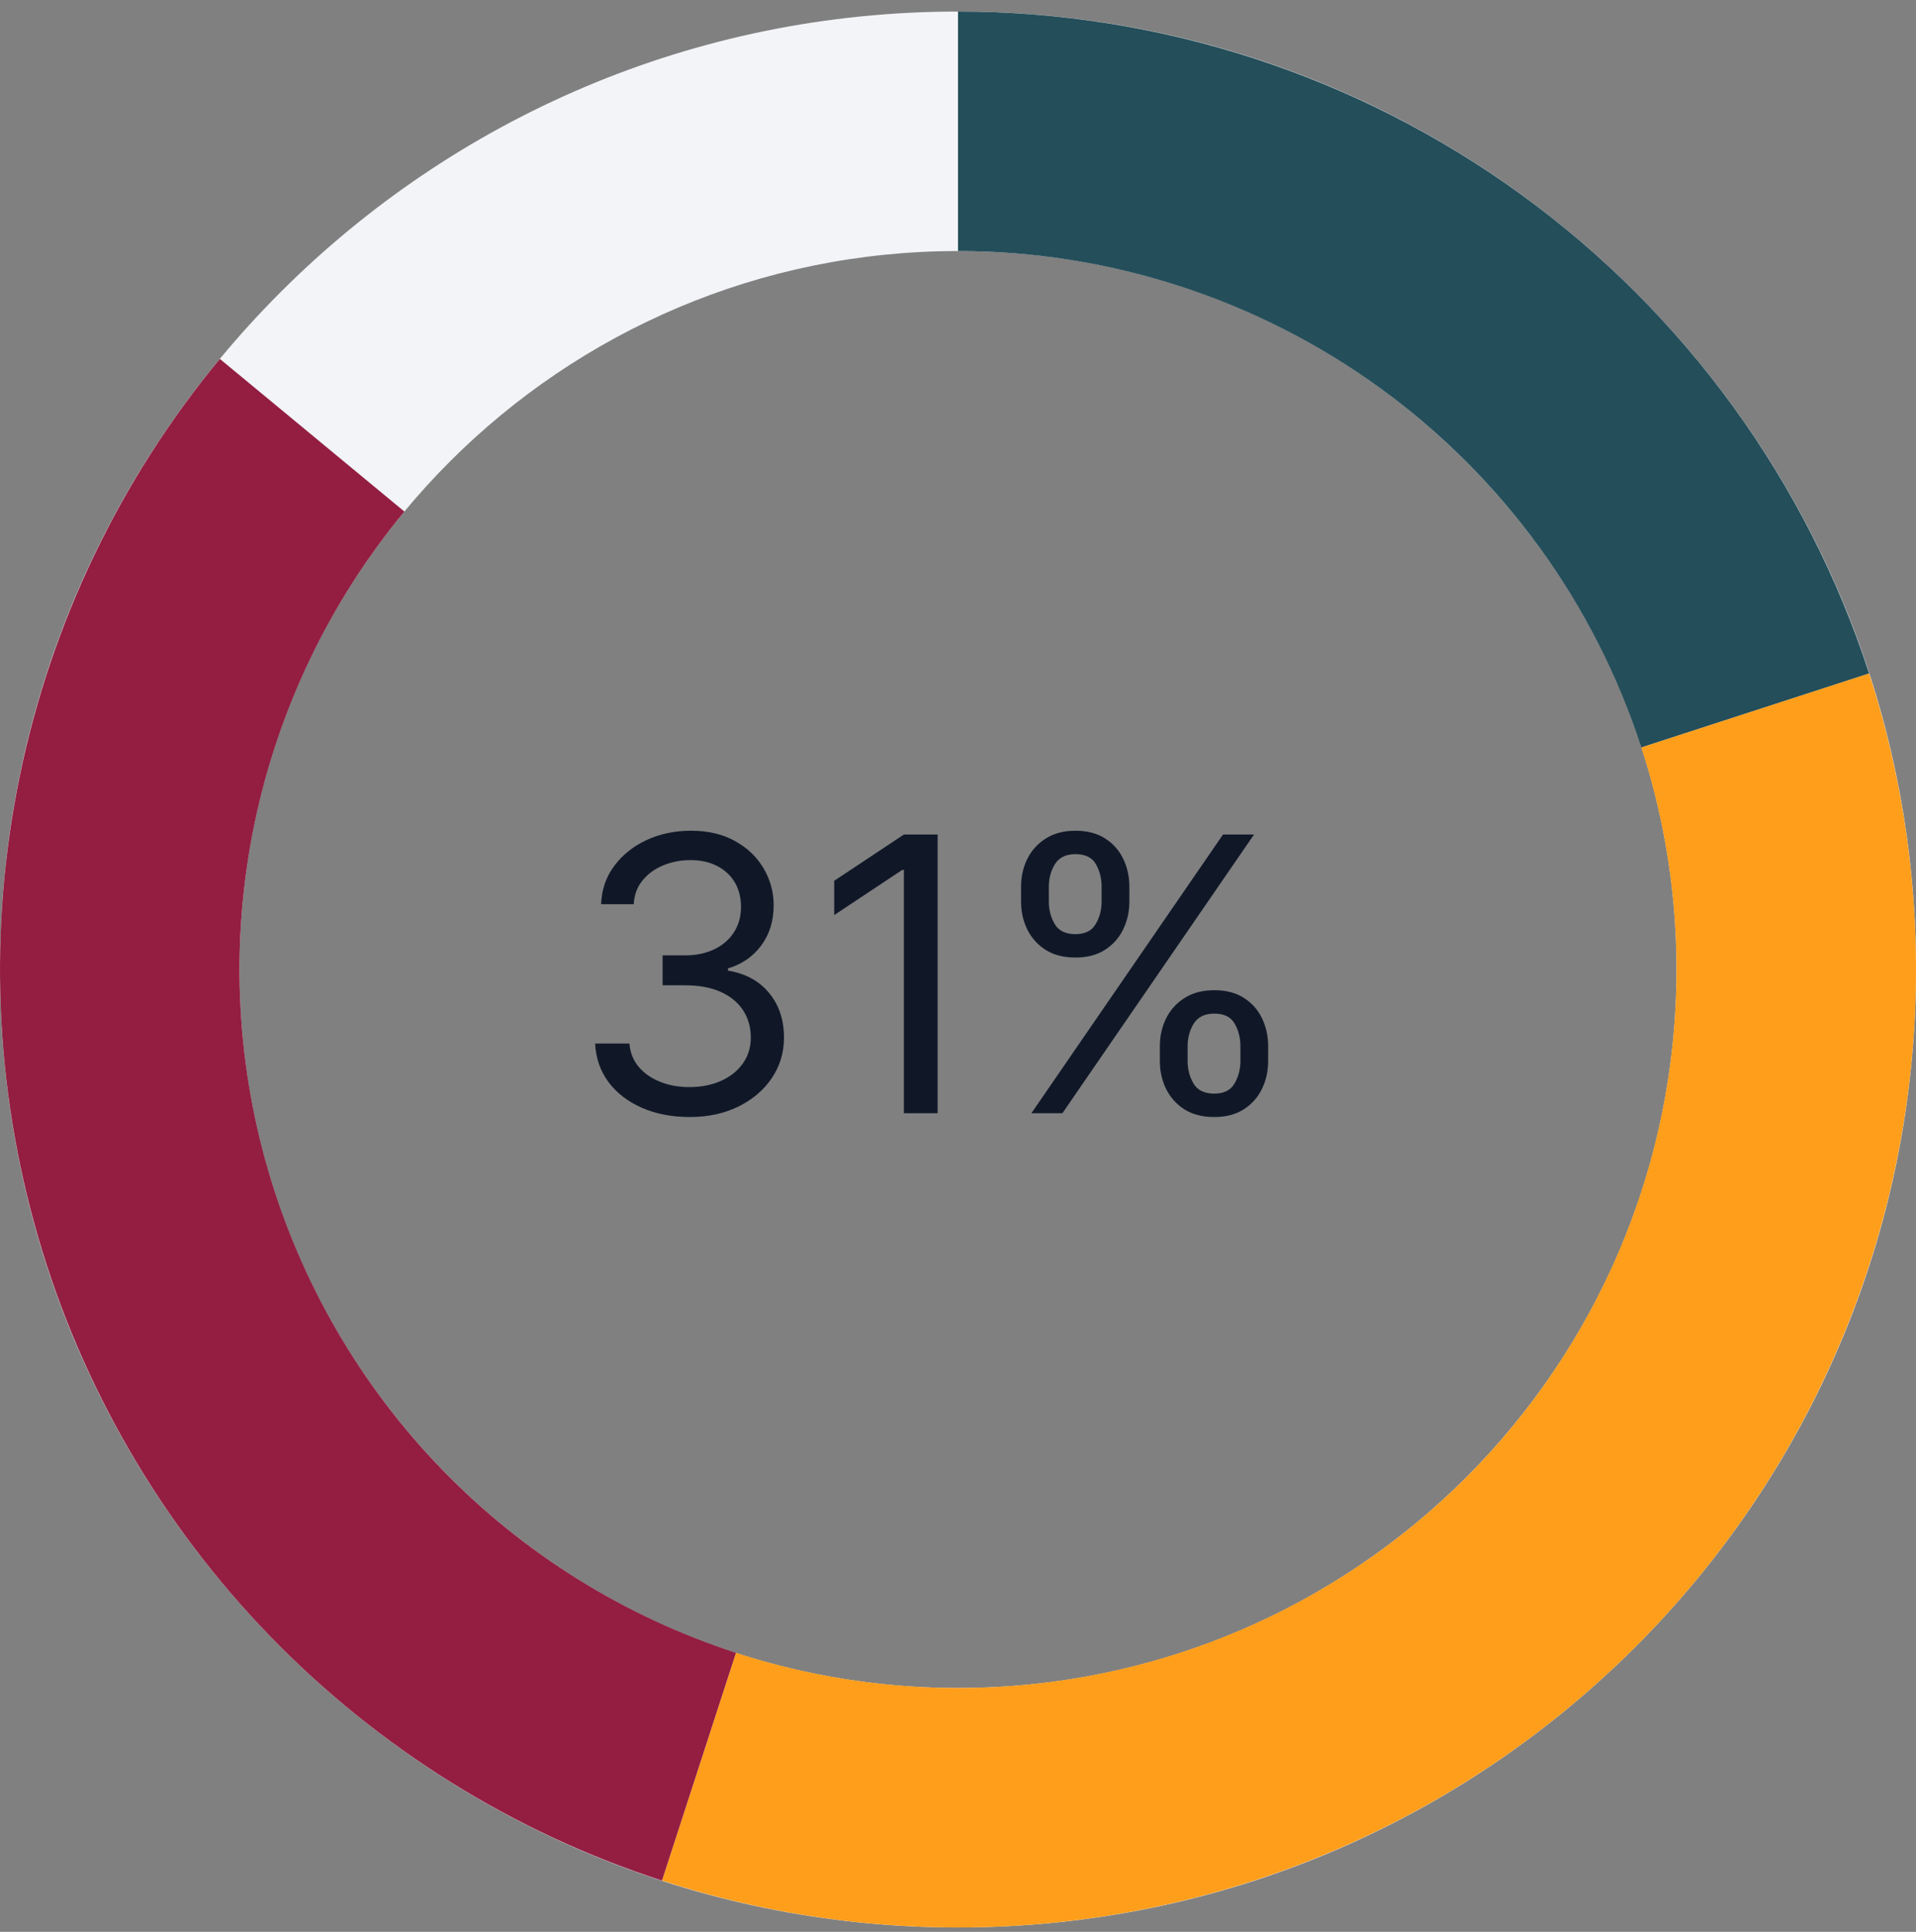 <svg width="120" height="121" viewBox="0 0 120 121" fill="none" xmlns="http://www.w3.org/2000/svg">
<rect x="0" y="0" width="120" height="121" fill="#808080" stroke="none"/>
<path d="M120 60.724C120 93.861 93.137 120.724 60 120.724C26.863 120.724 0 93.861 0 60.724C0 27.587 26.863 0.724 60 0.724C93.137 0.724 120 27.587 120 60.724ZM15 60.724C15 85.577 35.147 105.724 60 105.724C84.853 105.724 105 85.577 105 60.724C105 35.871 84.853 15.724 60 15.724C35.147 15.724 15 35.871 15 60.724Z" fill="#F2F4F7"/>
<path d="M60 0.724C72.671 0.724 85.016 4.735 95.267 12.183C105.518 19.631 113.148 30.133 117.063 42.183L102.798 46.818C99.861 37.78 94.138 29.904 86.45 24.318C78.762 18.733 69.503 15.724 60 15.724V0.724Z" fill="#244E5A"/>
<path d="M117.063 42.183C120.483 52.707 120.925 63.971 118.342 74.731C115.759 85.49 110.251 95.326 102.426 103.151C94.602 110.975 84.766 116.483 74.007 119.066C63.247 121.649 51.983 121.207 41.459 117.788L46.094 103.522C53.987 106.086 62.435 106.418 70.505 104.481C78.575 102.543 85.951 98.412 91.82 92.544C97.688 86.676 101.819 79.299 103.757 71.229C105.694 63.16 105.362 54.711 102.798 46.818L117.063 42.183Z" fill="#FF9E1B"/>
<path d="M41.459 117.788C32.151 114.763 23.724 109.507 16.912 102.479C10.101 95.45 5.113 86.862 2.382 77.464C-0.348 68.065 -0.738 58.141 1.247 48.557C3.231 38.973 7.531 30.02 13.769 22.479L25.327 32.04C20.648 37.696 17.424 44.411 15.935 51.599C14.446 58.787 14.739 66.23 16.787 73.279C18.835 80.328 22.576 86.769 27.684 92.04C32.793 97.312 39.113 101.253 46.094 103.522L41.459 117.788Z" fill="#931E42"/>
<path d="M43.205 69.963C42.08 69.963 41.077 69.77 40.196 69.383C39.321 68.997 38.625 68.46 38.108 67.772C37.597 67.079 37.318 66.275 37.273 65.361H39.42C39.466 65.923 39.659 66.409 40 66.818C40.341 67.221 40.787 67.534 41.338 67.755C41.889 67.977 42.5 68.088 43.17 68.088C43.92 68.088 44.585 67.957 45.165 67.696C45.744 67.434 46.199 67.071 46.528 66.605C46.858 66.139 47.023 65.599 47.023 64.986C47.023 64.343 46.864 63.778 46.545 63.289C46.227 62.795 45.761 62.409 45.148 62.13C44.534 61.852 43.784 61.713 42.898 61.713H41.5V59.838H42.898C43.591 59.838 44.199 59.713 44.722 59.463C45.25 59.213 45.662 58.861 45.957 58.406C46.258 57.951 46.409 57.417 46.409 56.804C46.409 56.213 46.278 55.699 46.017 55.261C45.756 54.824 45.386 54.483 44.909 54.238C44.438 53.994 43.881 53.872 43.239 53.872C42.636 53.872 42.068 53.983 41.534 54.204C41.006 54.42 40.574 54.736 40.239 55.15C39.903 55.559 39.722 56.054 39.693 56.633H37.648C37.682 55.718 37.957 54.917 38.474 54.23C38.992 53.537 39.668 52.997 40.503 52.611C41.344 52.224 42.267 52.031 43.273 52.031C44.352 52.031 45.278 52.25 46.051 52.687C46.824 53.119 47.418 53.69 47.832 54.4C48.247 55.111 48.455 55.877 48.455 56.701C48.455 57.684 48.196 58.522 47.679 59.216C47.168 59.909 46.472 60.389 45.591 60.656V60.792C46.693 60.974 47.554 61.443 48.173 62.199C48.793 62.949 49.102 63.877 49.102 64.986C49.102 65.934 48.844 66.787 48.327 67.542C47.815 68.292 47.117 68.883 46.23 69.315C45.344 69.747 44.335 69.963 43.205 69.963ZM58.724 52.27V69.724H56.611V54.486H56.508L52.247 57.315V55.167L56.611 52.27H58.724ZM72.642 66.451V65.531C72.642 64.895 72.773 64.312 73.034 63.784C73.301 63.25 73.688 62.824 74.193 62.505C74.704 62.181 75.324 62.02 76.051 62.02C76.79 62.02 77.409 62.181 77.909 62.505C78.409 62.824 78.787 63.25 79.043 63.784C79.298 64.312 79.426 64.895 79.426 65.531V66.451C79.426 67.088 79.296 67.673 79.034 68.207C78.778 68.736 78.398 69.162 77.892 69.486C77.392 69.804 76.778 69.963 76.051 69.963C75.312 69.963 74.69 69.804 74.185 69.486C73.679 69.162 73.296 68.736 73.034 68.207C72.773 67.673 72.642 67.088 72.642 66.451ZM74.381 65.531V66.451C74.381 66.98 74.506 67.454 74.756 67.875C75.006 68.29 75.438 68.497 76.051 68.497C76.648 68.497 77.068 68.29 77.312 67.875C77.562 67.454 77.688 66.98 77.688 66.451V65.531C77.688 65.002 77.568 64.531 77.329 64.116C77.091 63.696 76.665 63.486 76.051 63.486C75.454 63.486 75.026 63.696 74.764 64.116C74.508 64.531 74.381 65.002 74.381 65.531ZM63.949 56.463V55.542C63.949 54.906 64.079 54.324 64.341 53.795C64.608 53.261 64.994 52.835 65.5 52.517C66.011 52.193 66.631 52.031 67.358 52.031C68.097 52.031 68.716 52.193 69.216 52.517C69.716 52.835 70.094 53.261 70.349 53.795C70.605 54.324 70.733 54.906 70.733 55.542V56.463C70.733 57.099 70.602 57.684 70.341 58.218C70.085 58.747 69.704 59.173 69.199 59.497C68.699 59.815 68.085 59.974 67.358 59.974C66.619 59.974 65.997 59.815 65.492 59.497C64.986 59.173 64.602 58.747 64.341 58.218C64.079 57.684 63.949 57.099 63.949 56.463ZM65.688 55.542V56.463C65.688 56.991 65.812 57.466 66.062 57.886C66.312 58.301 66.744 58.508 67.358 58.508C67.954 58.508 68.375 58.301 68.619 57.886C68.869 57.466 68.994 56.991 68.994 56.463V55.542C68.994 55.014 68.875 54.542 68.636 54.127C68.398 53.707 67.972 53.497 67.358 53.497C66.761 53.497 66.332 53.707 66.071 54.127C65.815 54.542 65.688 55.014 65.688 55.542ZM64.597 69.724L76.597 52.27H78.54L66.54 69.724H64.597Z" fill="#101828"/>
</svg>
